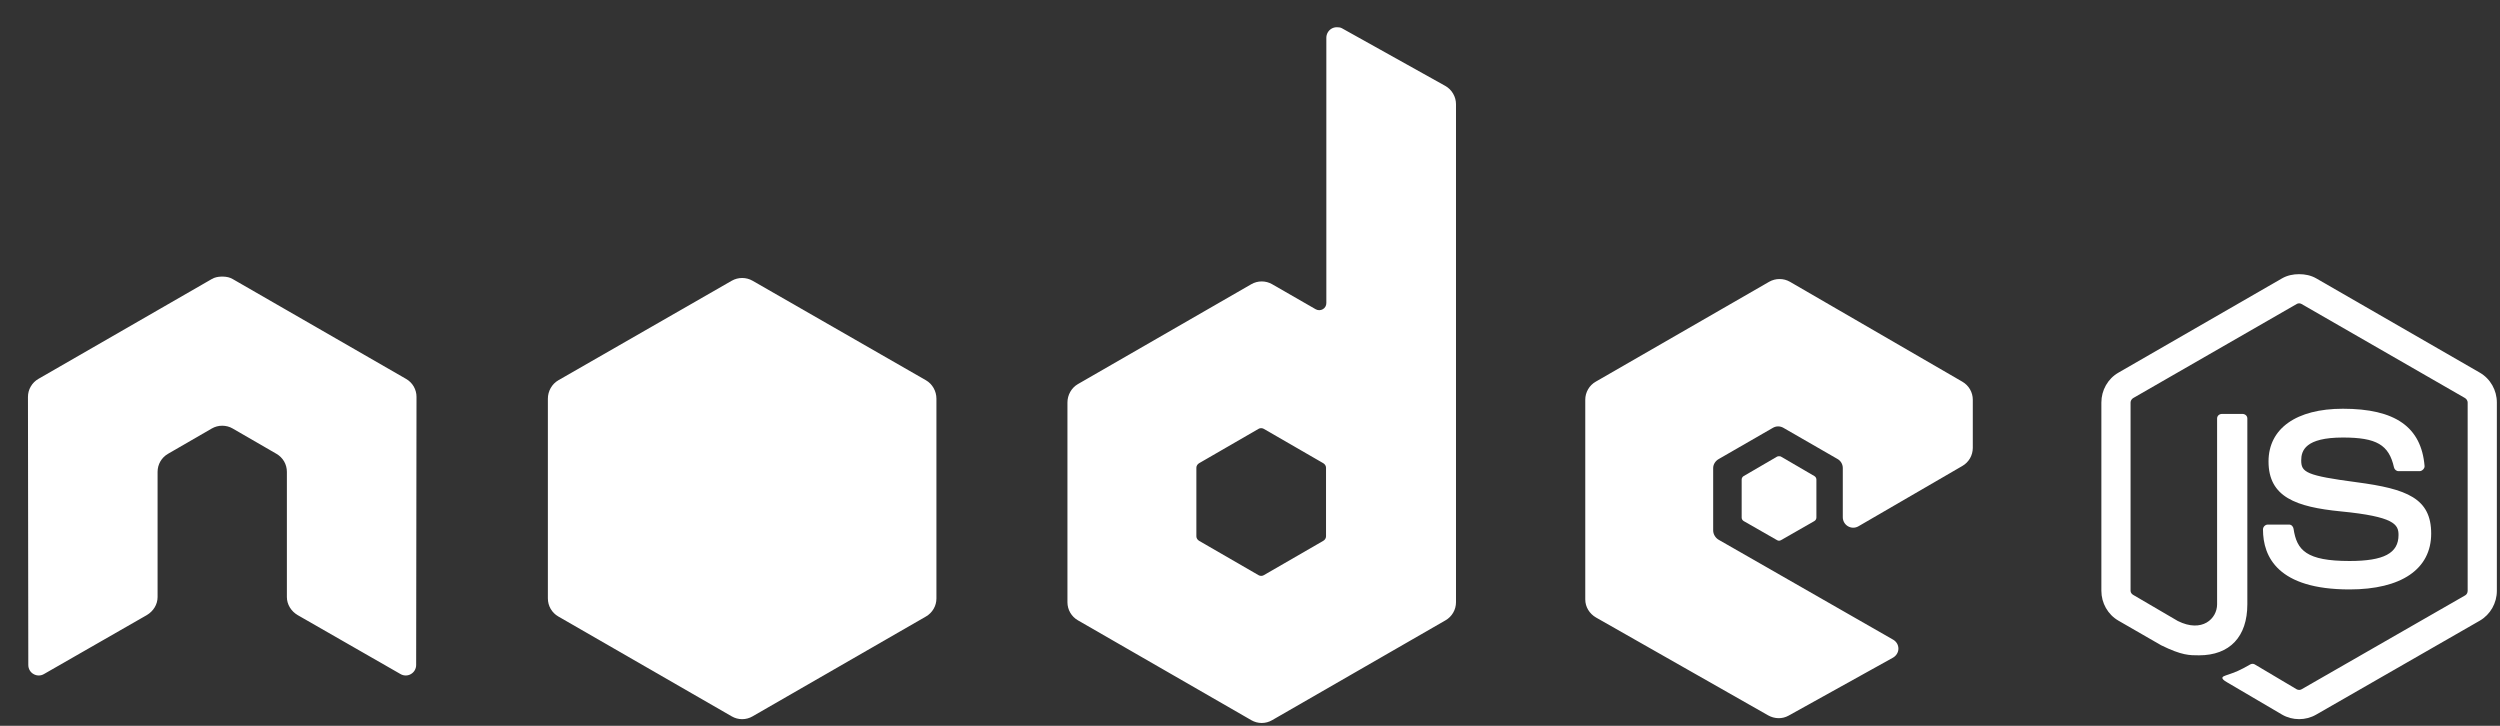 <svg width="93" height="27" viewBox="0 0 93 27" fill="none" xmlns="http://www.w3.org/2000/svg">
<rect x="0" y="0" width="93" height="27" fill="#333333" stroke="none"/>
<g clip-path="url(#clip0)">
<path d="M85.527 10.199C85.303 10.199 85.086 10.245 84.894 10.354L78.805 13.863C78.41 14.09 78.171 14.517 78.171 14.973V21.978C78.171 22.433 78.41 22.86 78.805 23.088L80.395 24.004C81.167 24.384 81.452 24.378 81.804 24.378C82.948 24.378 83.601 23.685 83.601 22.481V15.566C83.601 15.468 83.516 15.398 83.42 15.398H82.657C82.559 15.398 82.476 15.468 82.476 15.566V22.481C82.476 23.015 81.919 23.551 81.015 23.101L79.36 22.133C79.302 22.101 79.257 22.045 79.257 21.978V14.973C79.257 14.906 79.301 14.839 79.36 14.805L85.437 11.309C85.464 11.293 85.495 11.284 85.527 11.284C85.559 11.284 85.59 11.293 85.618 11.309L91.694 14.805C91.752 14.84 91.797 14.904 91.797 14.973V21.978C91.797 22.045 91.764 22.114 91.707 22.146L85.618 25.642C85.566 25.673 85.494 25.673 85.437 25.642L83.872 24.713C83.849 24.701 83.822 24.694 83.795 24.694C83.768 24.694 83.741 24.701 83.717 24.713C83.285 24.958 83.204 24.986 82.799 25.126C82.7 25.161 82.548 25.215 82.851 25.384L84.894 26.584C85.086 26.695 85.305 26.753 85.527 26.752C85.749 26.753 85.968 26.695 86.161 26.584L92.25 23.088C92.644 22.859 92.883 22.433 92.883 21.978V14.973C92.883 14.518 92.644 14.091 92.25 13.863L86.161 10.354C85.97 10.245 85.751 10.199 85.527 10.199L85.527 10.199Z" fill="white"/>
<path d="M87.156 15.205C85.422 15.205 84.389 15.941 84.389 17.166C84.389 18.494 85.414 18.859 87.079 19.024C89.07 19.218 89.225 19.51 89.225 19.901C89.225 20.579 88.683 20.869 87.402 20.869C85.792 20.869 85.439 20.468 85.32 19.669C85.306 19.583 85.24 19.514 85.152 19.514H84.364C84.267 19.514 84.183 19.598 84.183 19.695C84.183 20.717 84.74 21.927 87.402 21.927C89.329 21.927 90.44 21.172 90.44 19.849C90.44 18.539 89.542 18.187 87.673 17.94C85.785 17.691 85.605 17.569 85.605 17.127C85.605 16.763 85.757 16.276 87.156 16.276C88.406 16.276 88.867 16.544 89.056 17.385C89.073 17.464 89.143 17.527 89.225 17.527H90.013C90.062 17.527 90.109 17.497 90.142 17.463C90.176 17.425 90.199 17.384 90.194 17.334C90.072 15.886 89.105 15.205 87.156 15.205Z" fill="white"/>
<path d="M49.728 1.013C49.66 1.013 49.593 1.031 49.534 1.065C49.476 1.099 49.427 1.148 49.393 1.207C49.359 1.266 49.341 1.332 49.34 1.4V11.27C49.34 11.367 49.295 11.454 49.211 11.502C49.17 11.526 49.123 11.539 49.076 11.539C49.028 11.539 48.981 11.526 48.94 11.502L47.324 10.573C47.206 10.505 47.072 10.469 46.936 10.469C46.8 10.469 46.666 10.505 46.548 10.573L40.097 14.289C39.856 14.428 39.709 14.695 39.709 14.973V22.404C39.709 22.681 39.856 22.936 40.097 23.075L46.548 26.79C46.666 26.859 46.8 26.895 46.936 26.895C47.072 26.895 47.206 26.859 47.324 26.79L53.775 23.075C53.893 23.007 53.991 22.909 54.059 22.791C54.127 22.674 54.163 22.54 54.163 22.404V3.878C54.163 3.738 54.126 3.602 54.055 3.482C53.985 3.361 53.884 3.262 53.762 3.194L49.922 1.052C49.862 1.018 49.795 1.012 49.728 1.013ZM8.228 10.29C8.105 10.294 7.99 10.316 7.879 10.38L1.428 14.095C1.31 14.163 1.212 14.261 1.144 14.379C1.075 14.496 1.04 14.63 1.04 14.766L1.053 24.739C1.053 24.878 1.125 25.007 1.247 25.075C1.306 25.11 1.373 25.128 1.441 25.128C1.509 25.128 1.576 25.11 1.635 25.075L5.462 22.881C5.704 22.738 5.862 22.488 5.862 22.21V17.553C5.862 17.275 6.009 17.02 6.25 16.882L7.879 15.94C7.997 15.872 8.131 15.836 8.267 15.837C8.4 15.837 8.537 15.87 8.655 15.94L10.284 16.882C10.402 16.95 10.5 17.047 10.569 17.165C10.637 17.283 10.672 17.417 10.672 17.553V22.21C10.672 22.487 10.832 22.739 11.072 22.881L14.899 25.075C14.958 25.11 15.025 25.128 15.093 25.128C15.162 25.128 15.229 25.11 15.287 25.075C15.346 25.041 15.395 24.992 15.429 24.933C15.463 24.874 15.481 24.807 15.481 24.739L15.494 14.766C15.495 14.63 15.459 14.496 15.391 14.378C15.323 14.261 15.225 14.163 15.106 14.095L8.655 10.38C8.546 10.316 8.43 10.294 8.306 10.29H8.228ZM66.199 10.38C66.064 10.38 65.932 10.414 65.811 10.483L59.36 14.199C59.242 14.266 59.144 14.364 59.076 14.482C59.008 14.6 58.972 14.733 58.972 14.869V22.301C58.972 22.58 59.13 22.833 59.373 22.972L65.773 26.61C66.009 26.744 66.297 26.755 66.535 26.622L70.414 24.468C70.537 24.4 70.62 24.273 70.621 24.133C70.621 24.064 70.604 23.997 70.57 23.939C70.535 23.88 70.486 23.831 70.427 23.797L63.937 20.081C63.815 20.012 63.73 19.872 63.73 19.733V17.411C63.73 17.272 63.816 17.145 63.937 17.076L65.954 15.914C66.013 15.88 66.079 15.862 66.147 15.862C66.216 15.862 66.282 15.88 66.341 15.914L68.358 17.076C68.417 17.109 68.466 17.158 68.5 17.217C68.534 17.276 68.552 17.343 68.552 17.411V19.243C68.552 19.311 68.57 19.378 68.604 19.436C68.638 19.495 68.687 19.544 68.746 19.578C68.867 19.648 69.013 19.648 69.134 19.578L72.999 17.334C73.118 17.266 73.215 17.168 73.284 17.05C73.352 16.932 73.387 16.799 73.388 16.663V14.87C73.388 14.593 73.24 14.338 72.999 14.199L66.587 10.483C66.469 10.415 66.335 10.379 66.199 10.38V10.38ZM46.91 15.927C46.944 15.927 46.983 15.936 47.013 15.953L49.224 17.23C49.284 17.265 49.328 17.329 49.328 17.398V19.952C49.328 20.022 49.285 20.086 49.224 20.12L47.013 21.397C46.984 21.414 46.95 21.423 46.916 21.423C46.883 21.423 46.849 21.414 46.819 21.397L44.609 20.12C44.549 20.085 44.505 20.022 44.505 19.952V17.398C44.505 17.329 44.549 17.265 44.609 17.23L46.819 15.953C46.847 15.936 46.878 15.927 46.91 15.928V15.927H46.91Z" fill="white"/>
<path d="M27.608 10.341C27.474 10.341 27.341 10.375 27.22 10.444L20.769 14.147C20.528 14.286 20.381 14.553 20.381 14.831V22.262C20.381 22.54 20.528 22.794 20.769 22.933L27.22 26.648C27.338 26.717 27.472 26.753 27.608 26.753C27.744 26.753 27.878 26.717 27.996 26.648L34.447 22.933C34.565 22.865 34.663 22.767 34.731 22.649C34.8 22.532 34.835 22.398 34.835 22.262V14.831C34.835 14.553 34.688 14.286 34.447 14.147L27.996 10.444C27.878 10.376 27.744 10.341 27.608 10.341ZM66.186 16.972C66.16 16.972 66.132 16.972 66.109 16.985L64.868 17.708C64.845 17.721 64.825 17.739 64.812 17.762C64.798 17.785 64.79 17.81 64.79 17.837V19.256C64.79 19.309 64.821 19.358 64.868 19.385L66.109 20.095C66.155 20.121 66.205 20.121 66.251 20.095L67.492 19.385C67.515 19.372 67.534 19.353 67.548 19.331C67.562 19.308 67.569 19.282 67.57 19.256V17.837C67.569 17.81 67.562 17.785 67.548 17.762C67.534 17.739 67.515 17.721 67.492 17.708L66.251 16.985C66.228 16.972 66.212 16.973 66.186 16.973V16.972Z" fill="white"/>
</g>
<defs>
<clipPath id="clip0">
<rect width="92" height="26" fill="white" transform="translate(0.886 0.945)"/>
</clipPath>
</defs>
</svg>
